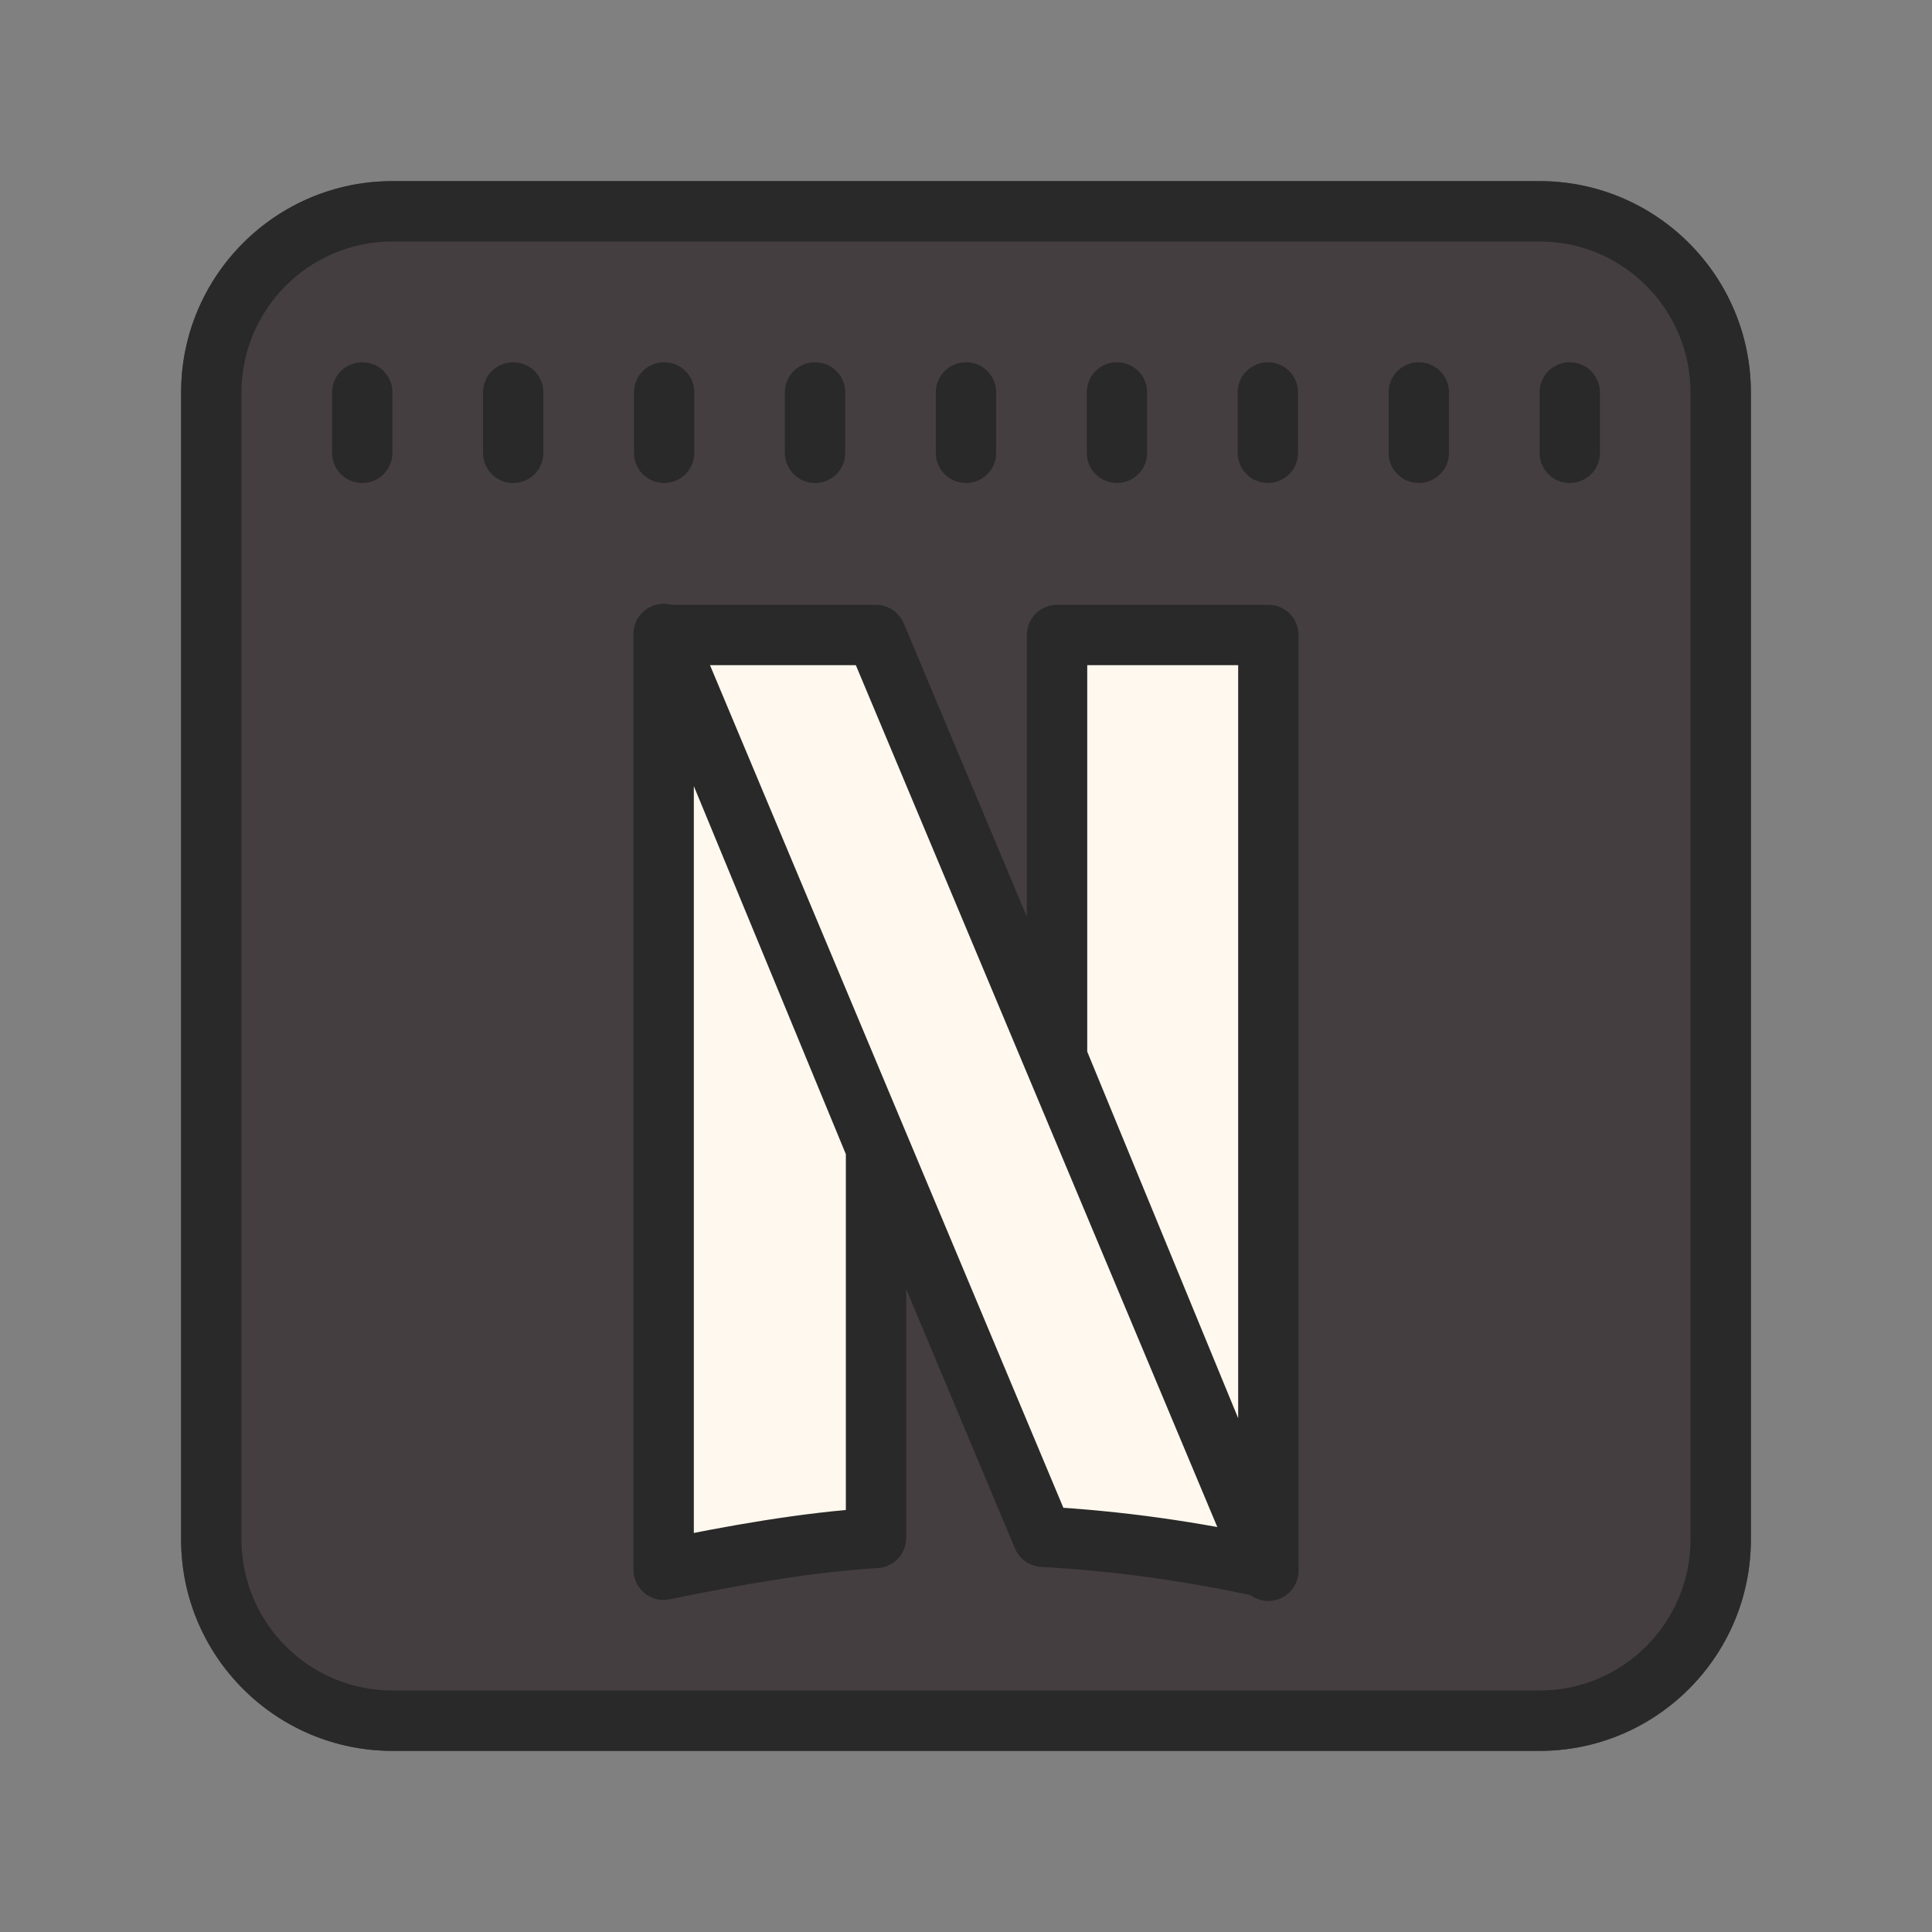 <?xml version="1.0" encoding="UTF-8"?>
<svg xmlns="http://www.w3.org/2000/svg" xmlns:xlink="http://www.w3.org/1999/xlink" viewBox="0 0 64 64" width="64px" height="64px">
<rect x="0" y="0" width="64" height="64" fill="#808080" stroke="none"/>
<g id="surface129142349">
<path style=" stroke:none;fill-rule:nonzero;fill:rgb(27.059%,24.314%,25.098%);fill-opacity:1;" d="M 51 58 L 13 58 C 9.133 58 6 54.867 6 51 L 6 13 C 6 9.133 9.133 6 13 6 L 51 6 C 54.867 6 58 9.133 58 13 L 58 51 C 58 54.867 54.867 58 51 58 Z M 51 58 "/>
<path style=" stroke:none;fill-rule:nonzero;fill:rgb(16.078%,16.078%,16.078%);fill-opacity:1;" d="M 13 6 C 9.141 6 6 9.141 6 13 L 6 51 C 6 54.859 9.141 58 13 58 L 51 58 C 54.859 58 58 54.859 58 51 L 58 13 C 58 9.141 54.859 6 51 6 Z M 13 8 L 51 8 C 53.758 8 56 10.242 56 13 L 56 51 C 56 53.758 53.758 56 51 56 L 13 56 C 10.242 56 8 53.758 8 51 L 8 13 C 8 10.242 10.242 8 13 8 Z M 12 12 C 11.445 12 11 12.445 11 13 L 11 15 C 11 15.555 11.445 16 12 16 C 12.555 16 13 15.555 13 15 L 13 13 C 13 12.445 12.555 12 12 12 Z M 17 12 C 16.445 12 16 12.445 16 13 L 16 15 C 16 15.555 16.445 16 17 16 C 17.555 16 18 15.555 18 15 L 18 13 C 18 12.445 17.555 12 17 12 Z M 22 12 C 21.445 12 21 12.445 21 13 L 21 15 C 21 15.555 21.445 16 22 16 C 22.555 16 23 15.555 23 15 L 23 13 C 23 12.445 22.555 12 22 12 Z M 27 12 C 26.445 12 26 12.445 26 13 L 26 15 C 26 15.555 26.445 16 27 16 C 27.555 16 28 15.555 28 15 L 28 13 C 28 12.445 27.555 12 27 12 Z M 32 12 C 31.445 12 31 12.445 31 13 L 31 15 C 31 15.555 31.445 16 32 16 C 32.555 16 33 15.555 33 15 L 33 13 C 33 12.445 32.555 12 32 12 Z M 37 12 C 36.445 12 36 12.445 36 13 L 36 15 C 36 15.555 36.445 16 37 16 C 37.555 16 38 15.555 38 15 L 38 13 C 38 12.445 37.555 12 37 12 Z M 42 12 C 41.445 12 41 12.445 41 13 L 41 15 C 41 15.555 41.445 16 42 16 C 42.555 16 43 15.555 43 15 L 43 13 C 43 12.445 42.555 12 42 12 Z M 47 12 C 46.445 12 46 12.445 46 13 L 46 15 C 46 15.555 46.445 16 47 16 C 47.555 16 48 15.555 48 15 L 48 13 C 48 12.445 47.555 12 47 12 Z M 52 12 C 51.445 12 51 12.445 51 13 L 51 15 C 51 15.555 51.445 16 52 16 C 52.555 16 53 15.555 53 15 L 53 13 C 53 12.445 52.555 12 52 12 Z M 52 12 "/>
<path style="fill-rule:nonzero;fill:rgb(100%,97.255%,93.333%);fill-opacity:1;stroke-width:2;stroke-linecap:butt;stroke-linejoin:round;stroke:rgb(16.078%,16.078%,16.078%);stroke-opacity:1;stroke-miterlimit:10;" d="M 35.016 21.035 L 35.016 35.035 L 42.016 52.035 L 42.016 21.035 Z M 21.984 52 C 24.293 51.527 26.629 51.098 29.02 50.945 L 29.02 38.035 L 21.984 21 Z M 22.016 21.035 L 34.543 50.906 C 37.082 51.047 39.562 51.402 41.977 51.938 L 29.016 21.035 Z M 22.016 21.035 "/>
</g>
</svg>
